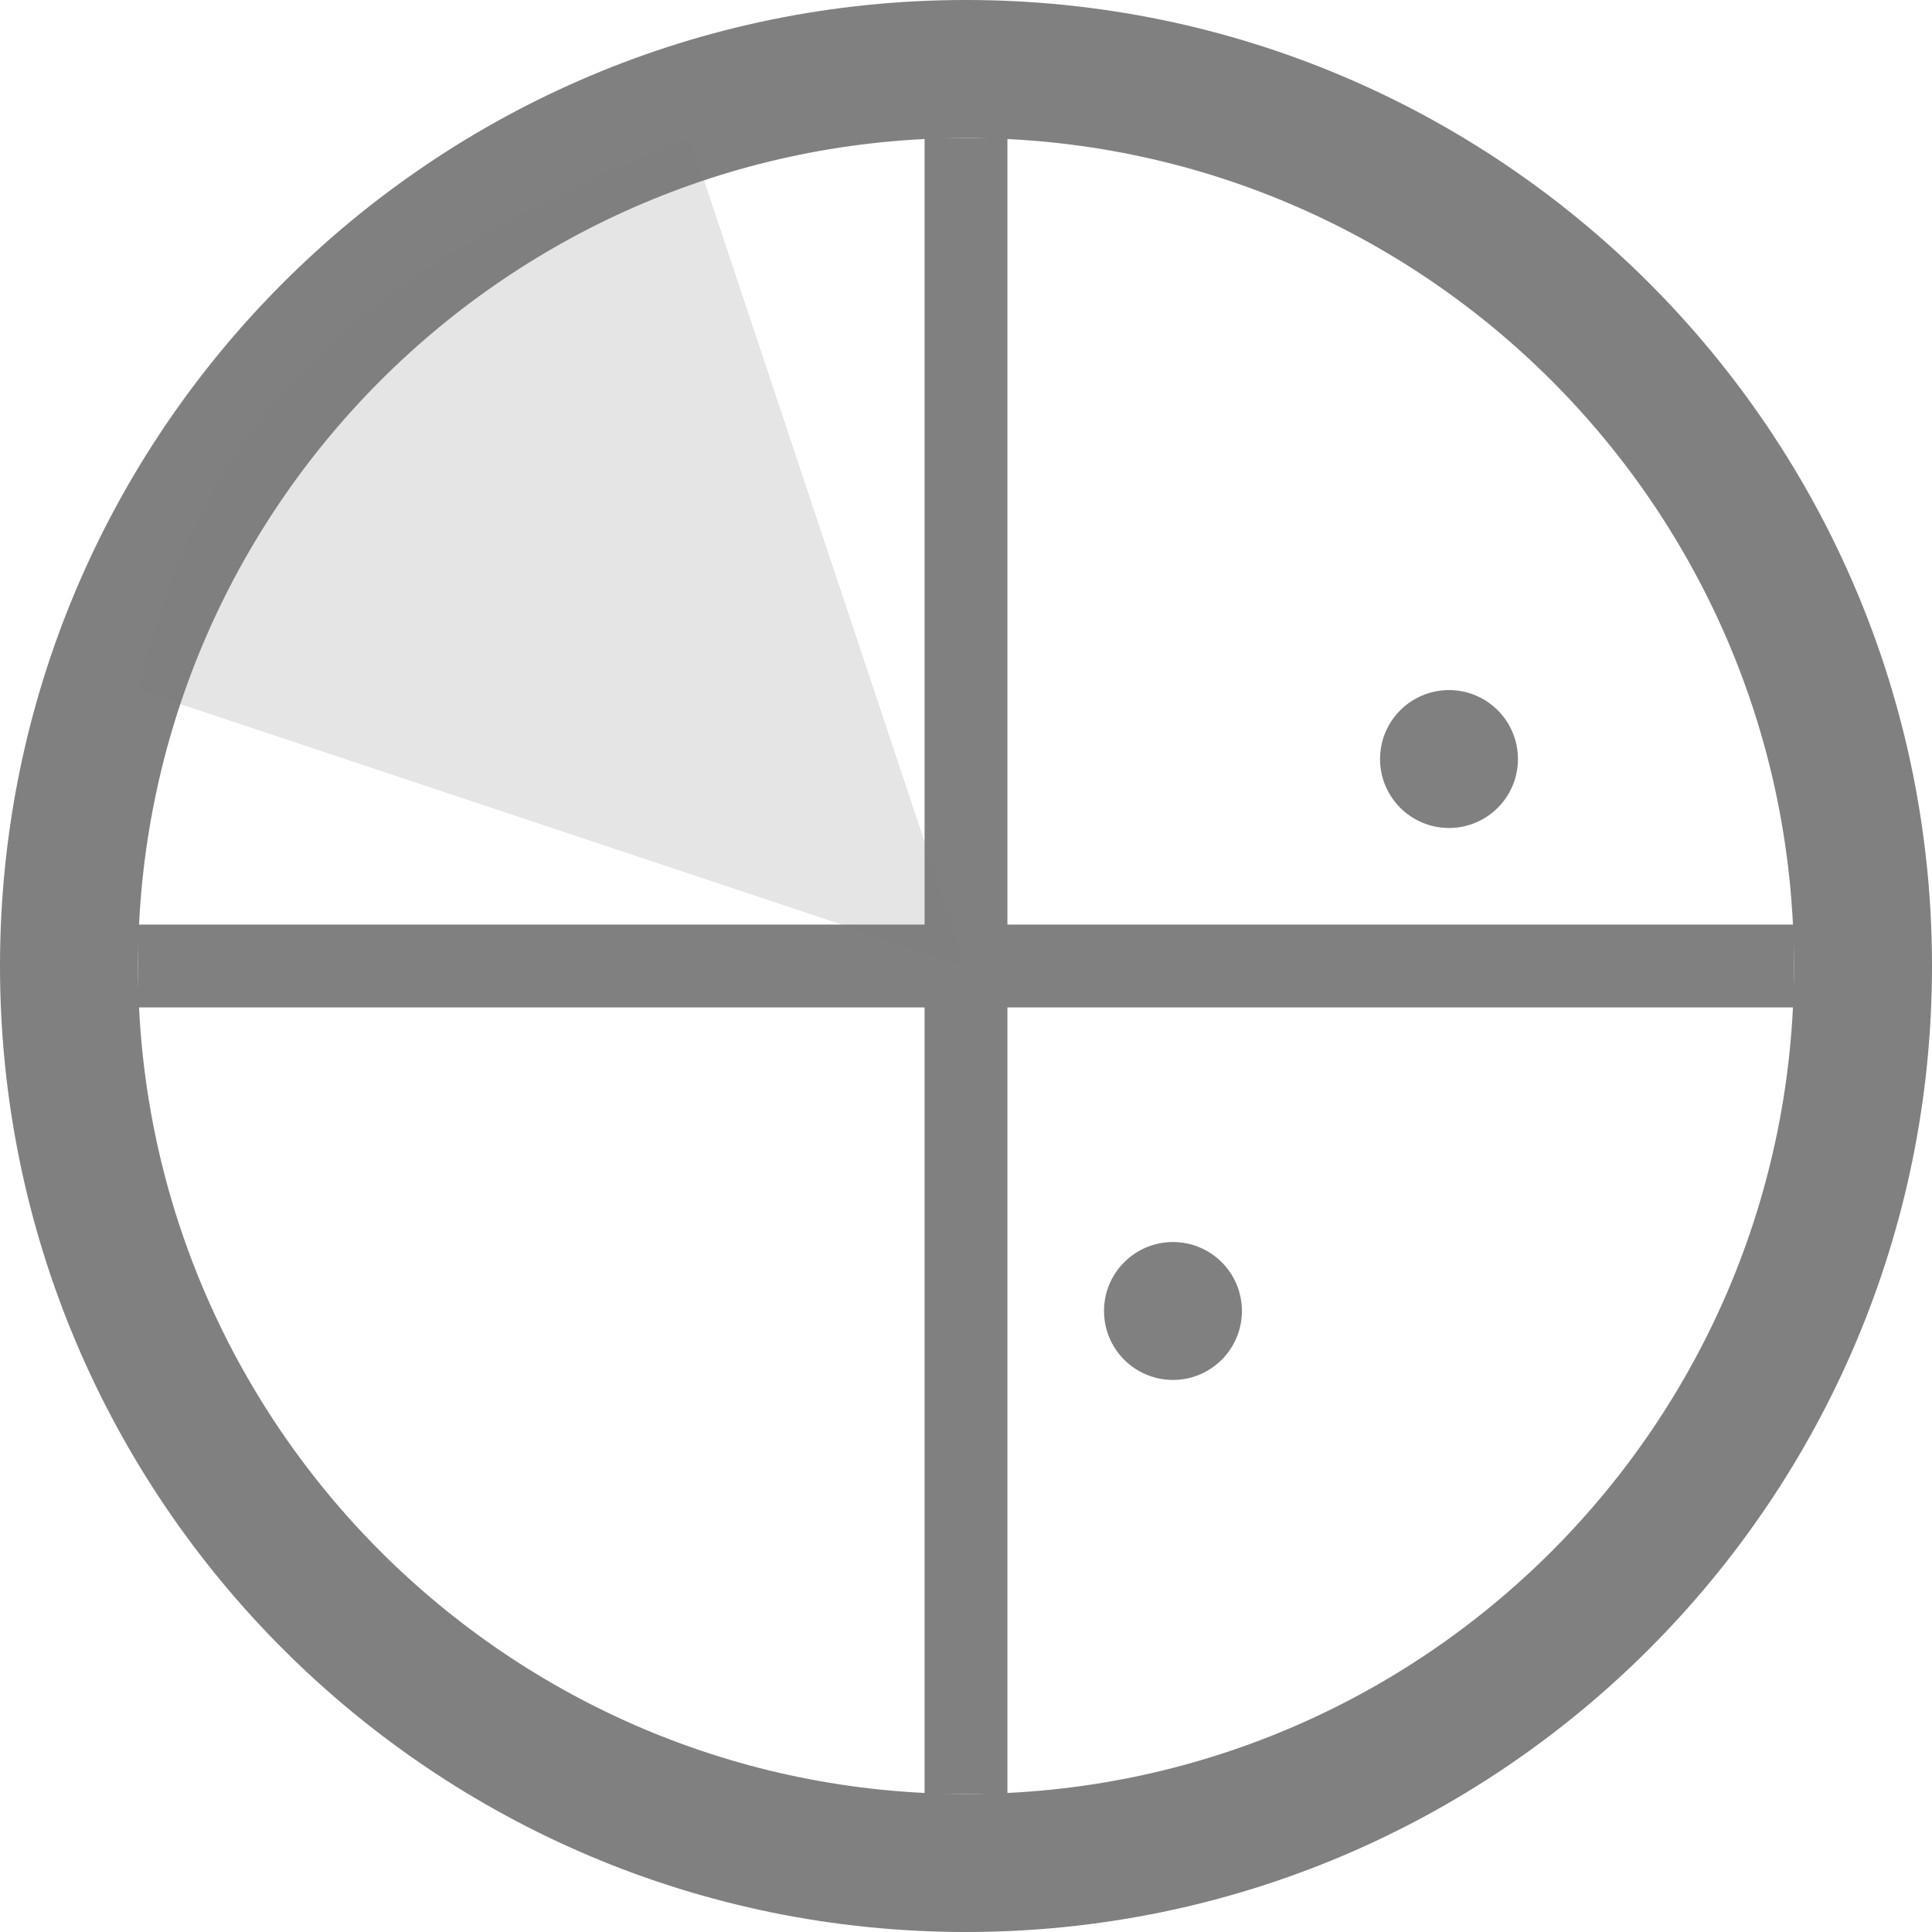 <svg fill="none" height="16" viewBox="0 0 16 16" width="16" xmlns="http://www.w3.org/2000/svg">
  <g fill="#808080">
    <path clip-rule="evenodd" d="m8 14.857c3.787 0 6.857-3.07 6.857-6.857s-3.07-6.857-6.857-6.857-6.857 3.07-6.857 6.857 3.07 6.857 6.857 6.857zm0 1.143c4.418 0 8-3.582 8-8 0-4.418-3.582-8-8-8-4.418 0-8 3.582-8 8 0 4.418 3.582 8 8 8z" fill-rule="evenodd"/>
    <path d="m1.143 7.657h13.714v.686h-13.714z"/>
    <path d="m8.343 1.143v13.714h-.686v-13.714z"/>
    <path d="m8 8-6.857-2.286c.571-2.286 1.714-3.429 4.571-4.571z" opacity=".2"/>
  </g>
  <circle cx="9.714" cy="10.857" fill="#808080" r=".571"/>
  <circle cx="12" cy="6.286" fill="#808080" r=".571"/>
</svg>
